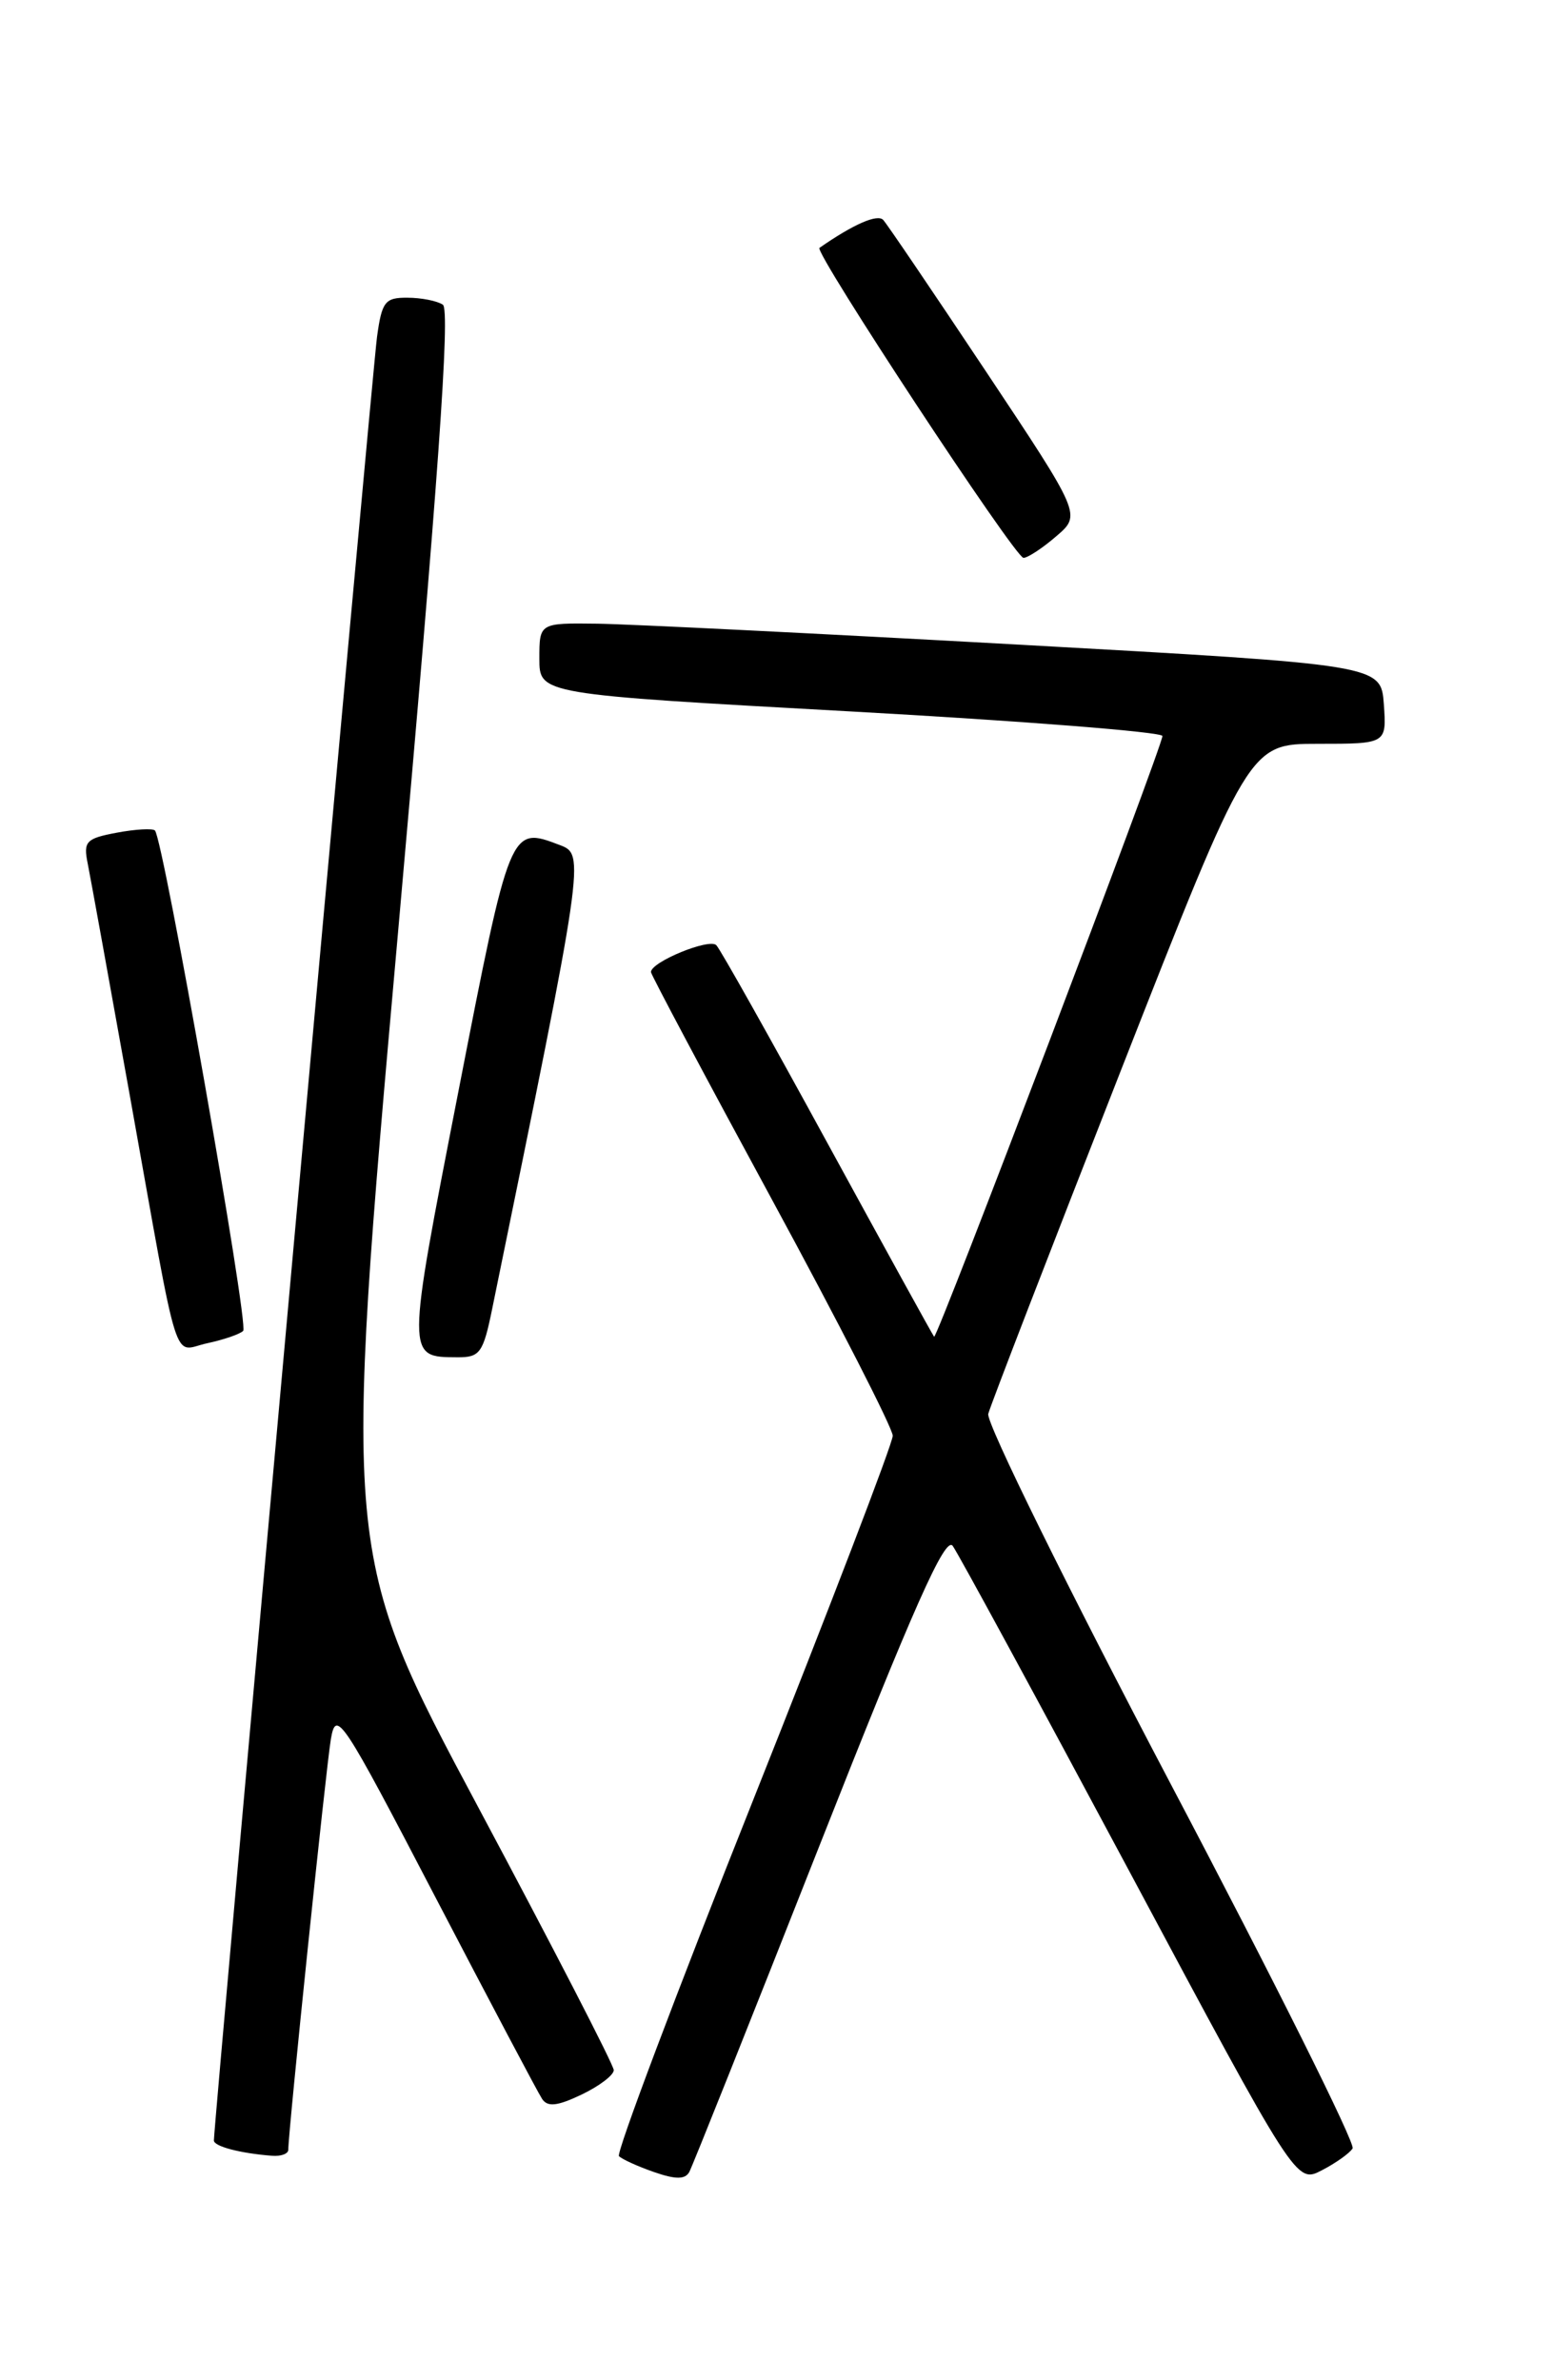 <?xml version="1.0" encoding="UTF-8" standalone="no"?>
<!DOCTYPE svg PUBLIC "-//W3C//DTD SVG 1.1//EN" "http://www.w3.org/Graphics/SVG/1.1/DTD/svg11.dtd" >
<svg xmlns="http://www.w3.org/2000/svg" xmlns:xlink="http://www.w3.org/1999/xlink" version="1.1" viewBox="0 0 167 256">
 <g >
 <path fill="currentColor"
d=" M 88.06 198.66 C 98.27 172.76 101.65 165.16 102.45 166.27 C 103.03 167.06 111.58 182.82 121.45 201.28 C 139.39 234.85 139.39 234.85 142.13 233.43 C 143.64 232.65 145.13 231.59 145.45 231.07 C 145.77 230.56 136.99 212.95 125.93 191.95 C 114.85 170.89 106.03 153.00 106.27 152.07 C 106.51 151.14 112.92 134.55 120.51 115.19 C 134.31 80.00 134.31 80.00 141.71 80.00 C 149.11 80.00 149.11 80.00 148.81 75.75 C 148.50 71.50 148.50 71.50 109.50 69.33 C 88.05 68.14 67.69 67.13 64.25 67.08 C 58.00 67.00 58.00 67.00 58.00 70.84 C 58.00 74.67 58.00 74.67 91.50 76.52 C 109.93 77.54 125.00 78.73 125.00 79.16 C 125.00 80.28 100.75 144.09 100.45 143.77 C 100.31 143.62 95.17 134.28 89.01 123.00 C 82.86 111.72 77.47 102.12 77.03 101.66 C 76.28 100.88 70.00 103.46 70.00 104.55 C 70.00 104.82 75.85 115.82 83.00 129.00 C 90.15 142.18 96.00 153.62 96.00 154.42 C 96.00 155.23 89.24 172.86 80.99 193.60 C 72.73 214.34 66.24 231.58 66.56 231.90 C 66.88 232.23 68.57 233.00 70.32 233.61 C 72.65 234.42 73.67 234.42 74.12 233.61 C 74.45 233.00 80.73 217.27 88.06 198.66 Z  M 31.00 231.22 C 31.00 229.25 35.06 190.11 35.58 187.05 C 36.14 183.78 36.73 184.67 46.83 204.07 C 52.70 215.33 57.85 225.08 58.29 225.74 C 58.88 226.64 59.92 226.53 62.54 225.28 C 64.44 224.37 66.00 223.19 66.00 222.65 C 66.00 222.11 59.44 209.39 51.43 194.38 C 36.86 167.09 36.86 167.09 42.80 100.30 C 47.12 51.79 48.44 33.30 47.62 32.77 C 47.01 32.36 45.29 32.02 43.81 32.02 C 41.40 32.00 41.06 32.44 40.54 36.25 C 40.05 39.86 23.00 228.39 23.00 230.22 C 23.00 230.85 25.84 231.60 29.25 231.86 C 30.21 231.94 31.00 231.65 31.00 231.22 Z  M 52.93 140.75 C 62.89 92.14 62.92 91.92 60.20 90.89 C 54.84 88.85 54.87 88.78 49.28 117.46 C 43.68 146.19 43.68 145.95 49.18 145.98 C 51.61 146.00 51.96 145.52 52.93 140.75 Z  M 26.15 143.14 C 26.78 142.52 17.56 90.23 16.66 89.32 C 16.41 89.08 14.56 89.18 12.55 89.56 C 9.25 90.18 8.95 90.50 9.43 92.87 C 9.72 94.32 11.77 105.62 13.99 118.00 C 19.41 148.24 18.48 145.27 22.29 144.47 C 24.05 144.09 25.79 143.50 26.15 143.14 Z  M 113.58 57.68 C 116.28 55.37 116.28 55.37 106.01 39.93 C 100.36 31.44 95.40 24.12 94.98 23.66 C 94.37 22.98 91.78 24.11 88.12 26.66 C 87.51 27.09 109.16 60.00 110.06 60.00 C 110.51 60.00 112.10 58.96 113.58 57.68 Z "/>
</g>
</svg>